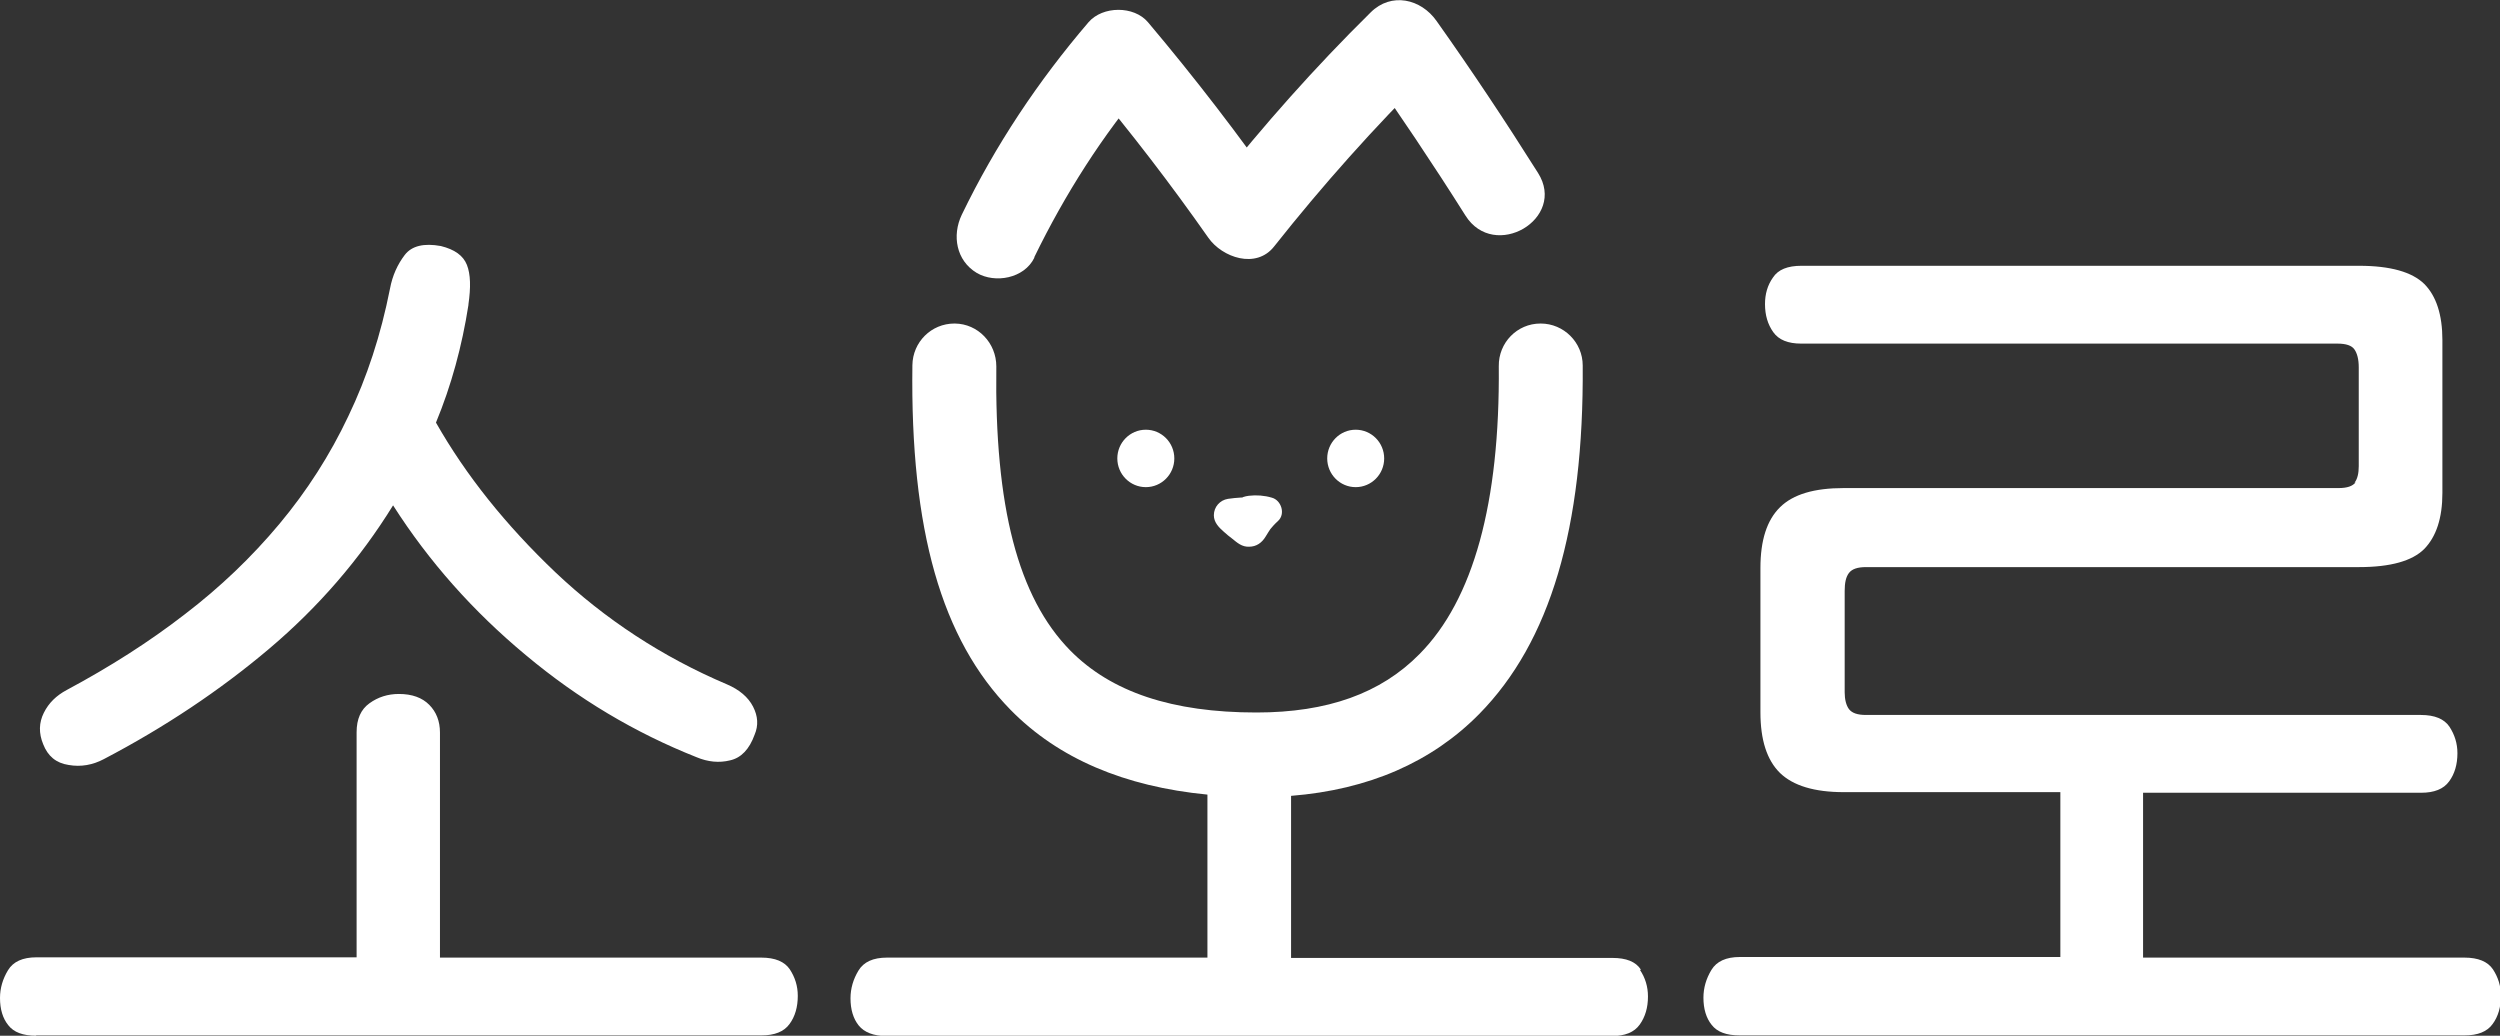 <svg width="70" height="29" viewBox="0 0 70 29" fill="none" xmlns="http://www.w3.org/2000/svg">
<rect x="0" y="0" width="70" height="29" fill="#333333" stroke="none"/>
<g clip-path="url(#clip0_309_4093)">
<path d="M1.012 29C0.643 29 0.386 28.905 0.232 28.706C0.077 28.516 0 28.257 0 27.945C0 27.669 0.077 27.41 0.223 27.168C0.369 26.925 0.635 26.805 1.021 26.805H9.985V20.503C9.985 20.131 10.105 19.863 10.346 19.691C10.586 19.518 10.86 19.431 11.169 19.431C11.538 19.431 11.821 19.535 12.018 19.734C12.216 19.933 12.319 20.192 12.319 20.512V26.813H21.317C21.703 26.813 21.969 26.925 22.115 27.142C22.261 27.366 22.338 27.608 22.338 27.885C22.338 28.196 22.261 28.464 22.107 28.672C21.952 28.888 21.686 28.991 21.326 28.991H1.012V29ZM13.116 8.54C12.936 9.698 12.636 10.796 12.207 11.833C13.048 13.312 14.163 14.703 15.553 16.026C16.942 17.34 18.547 18.394 20.357 19.163C20.7 19.31 20.948 19.518 21.086 19.786C21.223 20.054 21.24 20.313 21.129 20.572C20.983 20.979 20.751 21.221 20.442 21.29C20.134 21.367 19.816 21.333 19.507 21.203C17.783 20.52 16.188 19.57 14.721 18.342C13.245 17.115 12.01 15.723 11.006 14.15C10.071 15.663 8.913 17.002 7.532 18.169C6.151 19.336 4.607 20.365 2.908 21.255C2.599 21.419 2.265 21.48 1.922 21.419C1.57 21.367 1.338 21.169 1.21 20.84C1.081 20.529 1.089 20.235 1.227 19.959C1.364 19.682 1.578 19.475 1.87 19.319C3.08 18.671 4.178 17.971 5.173 17.201C6.168 16.441 7.051 15.594 7.824 14.669C8.596 13.744 9.239 12.741 9.754 11.652C10.277 10.563 10.663 9.379 10.92 8.082C10.989 7.71 11.135 7.399 11.332 7.14C11.529 6.881 11.873 6.803 12.344 6.889C12.73 6.984 12.971 7.157 13.073 7.416C13.177 7.676 13.185 8.047 13.116 8.523V8.54Z" fill="white"/>
<path d="M65.925 13.519C66.011 13.407 66.045 13.251 66.045 13.052V10.286C66.045 10.062 66.002 9.897 65.925 9.785C65.848 9.672 65.685 9.621 65.445 9.621H50.433C50.064 9.621 49.806 9.517 49.652 9.301C49.498 9.085 49.42 8.825 49.42 8.514C49.42 8.238 49.489 7.987 49.643 7.771C49.789 7.546 50.055 7.442 50.441 7.442H66.054C66.929 7.442 67.538 7.615 67.881 7.952C68.216 8.289 68.387 8.817 68.387 9.517V13.804C68.387 14.504 68.216 15.023 67.881 15.369C67.546 15.706 66.938 15.879 66.054 15.879H52.251C52.011 15.879 51.857 15.931 51.771 16.043C51.685 16.155 51.651 16.32 51.651 16.544V19.388C51.651 19.587 51.694 19.751 51.771 19.855C51.857 19.967 52.011 20.019 52.251 20.019H67.787C68.173 20.019 68.439 20.131 68.585 20.348C68.73 20.572 68.808 20.814 68.808 21.091C68.808 21.402 68.73 21.67 68.576 21.878C68.421 22.094 68.156 22.197 67.795 22.197H60.006V26.813H69.005C69.391 26.813 69.657 26.925 69.803 27.142C69.948 27.366 70.026 27.608 70.026 27.885C70.026 28.196 69.948 28.464 69.794 28.672C69.64 28.888 69.374 28.991 69.013 28.991H48.708C48.339 28.991 48.082 28.896 47.928 28.698C47.773 28.507 47.696 28.248 47.696 27.937C47.696 27.66 47.773 27.401 47.919 27.159C48.065 26.917 48.331 26.796 48.717 26.796H57.69V22.18H51.625C50.801 22.18 50.209 21.999 49.841 21.644C49.472 21.281 49.292 20.719 49.292 19.941V15.905C49.292 15.127 49.472 14.565 49.841 14.202C50.209 13.839 50.801 13.666 51.625 13.666H65.479C65.719 13.666 65.874 13.614 65.96 13.502L65.925 13.519Z" fill="white"/>
<path d="M45.946 27.15C45.8 26.925 45.534 26.822 45.148 26.822H36.15V22.284C38.32 22.111 40.087 21.342 41.417 19.993C43.407 17.971 44.35 14.781 44.316 10.234C44.316 9.586 43.784 9.059 43.141 9.059H43.132C42.48 9.059 41.957 9.595 41.966 10.252C42 14.081 41.254 16.795 39.744 18.316C38.663 19.414 37.17 19.95 35.18 19.95C32.821 19.95 31.114 19.379 29.965 18.212C28.506 16.726 27.846 14.193 27.897 10.26C27.897 9.603 27.382 9.067 26.739 9.059H26.722C26.078 9.059 25.555 9.577 25.547 10.226C25.486 14.841 26.361 17.901 28.292 19.872C29.63 21.238 31.483 22.024 33.808 22.249V26.813H24.835C24.448 26.813 24.183 26.934 24.037 27.176C23.891 27.418 23.814 27.677 23.814 27.954C23.814 28.265 23.891 28.525 24.045 28.715C24.2 28.905 24.457 29.009 24.826 29.009H45.131C45.5 29.009 45.757 28.905 45.912 28.689C46.066 28.473 46.143 28.213 46.143 27.902C46.143 27.626 46.066 27.375 45.92 27.159L45.946 27.15Z" fill="white"/>
<path d="M32.083 13.64C32.524 13.64 32.881 13.28 32.881 12.836C32.881 12.392 32.524 12.032 32.083 12.032C31.643 12.032 31.285 12.392 31.285 12.836C31.285 13.28 31.643 13.64 32.083 13.64Z" fill="white"/>
<path d="M37.959 13.64C38.4 13.64 38.757 13.28 38.757 12.836C38.757 12.392 38.4 12.032 37.959 12.032C37.519 12.032 37.162 12.392 37.162 12.836C37.162 13.28 37.519 13.64 37.959 13.64Z" fill="white"/>
<path d="M35.112 13.934C34.863 13.916 34.623 13.934 34.382 13.968C34.159 14.003 33.988 14.193 33.988 14.427C33.988 14.625 34.125 14.764 34.262 14.885C34.34 14.954 34.417 15.023 34.502 15.083C34.64 15.196 34.777 15.317 34.974 15.308C35.18 15.308 35.335 15.196 35.438 15.023C35.489 14.937 35.541 14.859 35.592 14.781L35.532 14.859C35.609 14.764 35.695 14.668 35.781 14.591C36.004 14.392 35.875 14.003 35.609 13.934C35.403 13.873 35.18 13.856 34.966 13.882C34.854 13.899 34.768 13.916 34.691 13.994C34.623 14.063 34.571 14.176 34.58 14.271C34.588 14.366 34.614 14.478 34.691 14.547C34.76 14.617 34.871 14.677 34.966 14.66C35.086 14.643 35.206 14.643 35.317 14.66L35.215 14.643C35.275 14.643 35.335 14.66 35.403 14.677L35.232 14.02C35.137 14.098 35.051 14.193 34.983 14.288C34.931 14.357 34.88 14.427 34.828 14.496C34.794 14.547 34.768 14.599 34.734 14.643L34.794 14.565C34.794 14.565 34.777 14.591 34.76 14.599L34.837 14.539C34.837 14.539 34.82 14.547 34.811 14.556L34.906 14.513C34.906 14.513 34.889 14.513 34.88 14.522L34.983 14.504C34.983 14.504 34.957 14.504 34.949 14.504L35.051 14.522C35.051 14.522 35.026 14.522 35.017 14.513L35.112 14.556C35.069 14.539 35.026 14.504 34.983 14.47L35.06 14.53C34.923 14.427 34.768 14.306 34.657 14.176L34.717 14.254C34.717 14.254 34.7 14.236 34.7 14.219L34.743 14.314V14.297C34.743 14.297 34.743 14.366 34.751 14.4V14.383C34.751 14.383 34.743 14.452 34.734 14.487V14.47C34.734 14.47 34.708 14.53 34.7 14.565C34.7 14.565 34.657 14.608 34.64 14.634H34.648C34.648 14.634 34.597 14.668 34.571 14.686C34.571 14.686 34.588 14.677 34.597 14.677L34.502 14.72C34.502 14.72 34.545 14.712 34.562 14.712L34.46 14.729C34.666 14.703 34.88 14.694 35.086 14.712C35.18 14.712 35.3 14.66 35.36 14.599C35.42 14.539 35.48 14.418 35.472 14.323C35.463 14.098 35.3 13.942 35.077 13.925L35.112 13.934Z" fill="white"/>
<path d="M28.961 7.2C29.819 5.437 30.874 3.777 32.143 2.291H30.479C31.663 3.7 32.778 5.152 33.833 6.656C34.219 7.209 35.172 7.546 35.678 6.898C37.033 5.186 38.483 3.561 40.035 2.023C39.418 1.945 38.8 1.867 38.191 1.781C39.169 3.172 40.121 4.59 41.031 6.033C41.837 7.321 43.879 6.128 43.064 4.841C42.154 3.397 41.211 1.979 40.224 0.588C39.787 -0.035 38.955 -0.225 38.38 0.346C36.827 1.876 35.377 3.509 34.022 5.221C34.64 5.299 35.257 5.376 35.866 5.463C34.7 3.795 33.456 2.178 32.143 0.622C31.749 0.156 30.874 0.164 30.479 0.622C29.072 2.265 27.871 4.063 26.928 6.016C26.653 6.595 26.773 7.295 27.348 7.641C27.863 7.944 28.678 7.797 28.961 7.218V7.2Z" fill="white"/>
</g>
<defs>
<clipPath id="clip0_309_4093">
<rect width="70" height="29" fill="white"/>
</clipPath>
</defs>
</svg>
